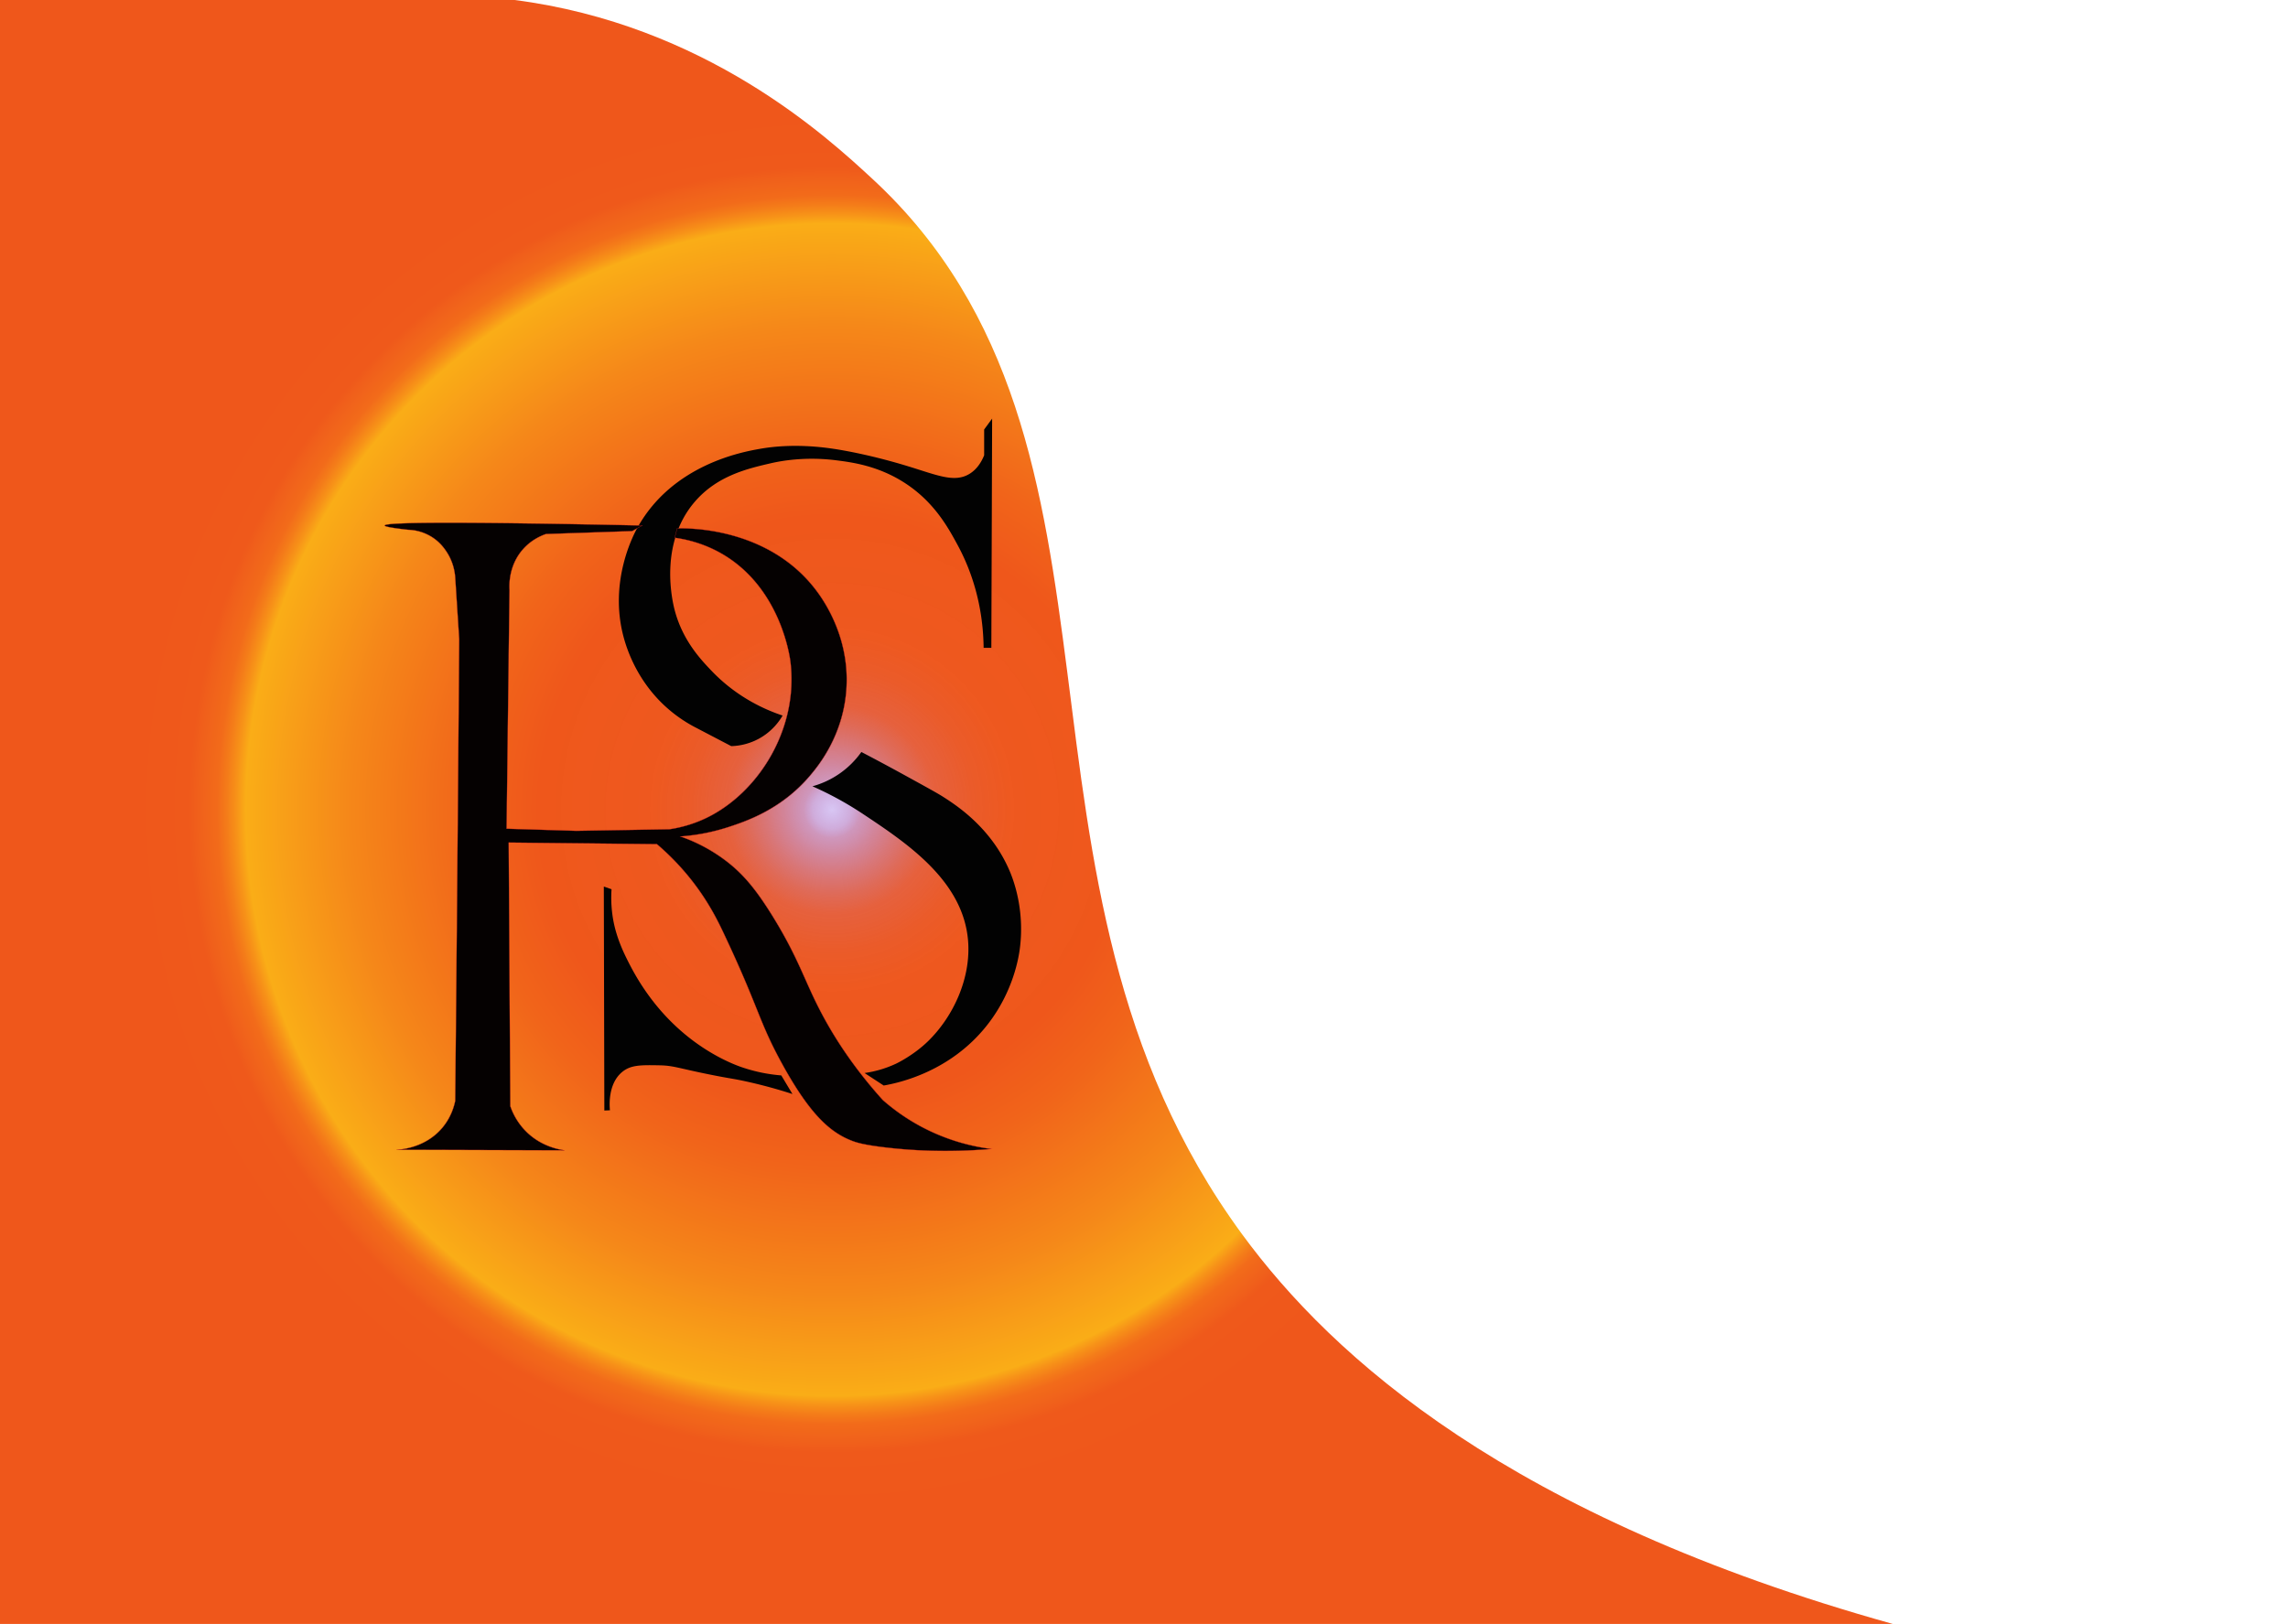 <svg xmlns="http://www.w3.org/2000/svg" xmlns:xlink="http://www.w3.org/1999/xlink" viewBox="0 0 8599.57 6105.58"><defs><style>.cls-1{fill:url(#Degradado_sin_nombre_68);}.cls-2{fill:#020202;}.cls-3{fill:#050101;}.cls-4{fill:none;stroke:#d32020;stroke-miterlimit:10;}</style><radialGradient id="Degradado_sin_nombre_68" cx="3127.5" cy="3043.72" r="3554.99" gradientUnits="userSpaceOnUse"><stop offset="0" stop-color="#7f47dc" stop-opacity="0.3"/><stop offset="0" stop-color="#8147d8" stop-opacity="0.31"/><stop offset="0.02" stop-color="#984bb1" stop-opacity="0.46"/><stop offset="0.03" stop-color="#ad4e8d" stop-opacity="0.59"/><stop offset="0.05" stop-color="#bf506e" stop-opacity="0.7"/><stop offset="0.07" stop-color="#ce5254" stop-opacity="0.79"/><stop offset="0.09" stop-color="#da543f" stop-opacity="0.87"/><stop offset="0.11" stop-color="#e4552f" stop-opacity="0.93"/><stop offset="0.15" stop-color="#ea5623" stop-opacity="0.97"/><stop offset="0.19" stop-color="#ee571d" stop-opacity="0.99"/><stop offset="0.31" stop-color="#ef571b"/><stop offset="0.38" stop-color="#f1641a"/><stop offset="0.51" stop-color="#f58719"/><stop offset="0.62" stop-color="#faad17"/><stop offset="0.63" stop-color="#f79218"/><stop offset="0.64" stop-color="#f47c19"/><stop offset="0.65" stop-color="#f26b1a"/><stop offset="0.67" stop-color="#f0601b"/><stop offset="0.68" stop-color="#ef591b"/><stop offset="0.74" stop-color="#ef571b"/></radialGradient></defs><title>sistemf</title><g id="Capa_1" data-name="Capa 1"><path class="cls-1" d="M7115,6105.71H-860V-.29H1361.9c131.33-16.4,332.5-30.51,570.24,0C2651.57,92,3110.5,516.63,3279.21,672.71c1081.45,1000.52,409.24,2631.68,1389.57,3968C5010.08,5105.94,5675.1,5703.69,7115,6105.71Z"/><path class="cls-2" d="M3243.5,3060.21a1263.1,1263.1,0,0,0-190-104,333.78,333.78,0,0,0,184-129c39.26,20.5,96.81,50.94,166,89,80.82,44.46,121.23,66.68,142,80,48.35,31,180.91,116,250,280,12.49,29.66,56.08,140.7,38,287-3.71,30.05-22.75,164.24-125,293-138.61,174.55-331.86,215.35-387,225l-72-47a415.85,415.85,0,0,0,118-35s65.7-30.61,122-86c94.08-92.56,160.63-236,149-377C3619.89,3310.52,3408.24,3169.76,3243.5,3060.21Z"/><path class="cls-2" d="M2269.5,3333.21l29,10a479,479,0,0,0,3,94c5.29,40.32,17.6,93.87,54,167,28.71,57.69,105.78,210.19,274,326,79.17,54.5,144.22,77.33,161,83a606.72,606.72,0,0,0,146,30l42,70c-37.08-12.1-95.09-29.68-168-46-57.15-12.79-60.63-10.74-146-28-117.76-23.8-133.45-33.08-186-34-69.17-1.21-107.4-1.88-140,25-54.54,45-47.46,129.25-46,144l-21,1Q2270.5,3754.21,2269.5,3333.21Z"/><path class="cls-2" d="M3135,1687.71c44.71,6.71,148.5,25.69,277,65,110.22,33.72,174,62.62,230,30,30.78-17.93,47.54-47.64,57-71v-97l30-41-3,862h-29c-1-91.93-16.66-237.08-98-387-35.92-66.21-89-164-203-236-98.72-62.31-194.66-74.64-252-82-121.68-15.63-216.05,3.85-247,11-86.34,19.94-200.57,46.33-285,144-138.53,160.25-83.32,381.38-76,409,30.08,113.49,97.57,184.66,138.5,227.5,98.39,103,207.83,148.32,267,168-10.87,18.66-38.28,59.86-91,88a231.49,231.49,0,0,1-102,27l-132-69a528.26,528.26,0,0,1-112.5-77.5c-109.36-98.57-147.63-217.22-160-263-57.17-211.58,39.09-389.24,53-414,132.56-235.87,393.83-282.54,458-294C2980.31,1665.33,3096.86,1682,3135,1687.71Z"/></g><g id="Capa_2" data-name="Capa 2"><path class="cls-3" d="M3466,4237.71a768.26,768.26,0,0,0,260,82c-169.43,14.14-305.2,5.35-400-6-81.2-9.72-106.92-18.27-122-24-79.45-30.16-156.52-93.05-265-291-88.29-161.12-85.81-208.09-219-490-21.89-46.33-60.59-126.82-134-216a949.85,949.85,0,0,0-117-119l-557-6,6,991a248.94,248.94,0,0,0,58,94c55.67,56.35,122.33,68.74,146,72l-632-2c18.28-.93,108.93-7.44,172-82,32.37-38.26,44.22-78.79,49-102,1.84-189.13,4.31-454.87,6-644q4.86-545.53,9-1091l-15-233c-1.53-20.25-7.34-58.5-33-97-7.91-11.87-25.73-38-60-58a177.72,177.72,0,0,0-85-24q-87.26-9.86-87-16,.87-20.43,968,0l-38,21-324,11c-19.45,6.73-55.84,22.43-87,58-53.79,61.41-51,135.27-50,152q-5.51,449-11,898l262,8,350-6a486.31,486.31,0,0,0,140-43c194.77-94.43,345.64-334.35,315-586-2.66-21.88-38.5-281.68-260-408-67.6-38.55-132-53-175-59l9-35c31-1.22,343.31-8.44,525,236,34,45.71,124.62,182.61,111,371-12.52,173.12-105.59,286-137,323-107,126.07-238.22,170.62-307,193a753.23,753.23,0,0,1-180,35,615.13,615.13,0,0,1,177,96c60.05,46.95,107,102.23,170,204,87.33,141.17,114.48,224.85,163,324,45.68,93.35,121.65,223.62,251,367A762.86,762.86,0,0,0,3466,4237.71Z"/><path class="cls-4" d="M1533,1991.71a177.72,177.72,0,0,1,85,24c34.27,20,52.09,46.13,60,58,25.66,38.5,31.47,76.75,33,97l15,233q-4.14,545.46-9,1091c-1.69,189.13-4.16,454.87-6,644-4.78,23.21-16.63,63.74-49,102-63.07,74.56-153.72,81.07-172,82l632,2c-23.67-3.26-90.33-15.65-146-72a248.94,248.94,0,0,1-58-94l-6-991,557,6a949.85,949.85,0,0,1,117,119c73.41,89.18,112.11,169.67,134,216,133.19,281.91,130.71,328.88,219,490,108.48,197.95,185.55,260.84,265,291,15.08,5.73,40.8,14.28,122,24,94.8,11.35,230.57,20.14,400,6a762.38,762.38,0,0,1-408-184c-129.35-143.38-205.32-273.65-251-367-48.52-99.15-75.67-182.83-163-324-63-101.77-109.95-157.05-170-204a615.13,615.13,0,0,0-177-96,753.23,753.23,0,0,0,180-35c68.78-22.38,200-66.93,307-193,31.41-37,124.48-149.88,137-323,13.62-188.39-77-325.29-111-371-181.69-244.44-494-237.22-525-236l-9,35c43,6,107.4,20.45,175,59,221.5,126.32,257.34,386.12,260,408,30.64,251.65-120.23,491.57-315,586a486.31,486.31,0,0,1-140,43l-350,6-262-8q5.51-449,11-898c-1-16.73-3.79-90.59,50-152,31.16-35.57,67.55-51.27,87-58l324-11,38-21q-967.11-20.43-968,0Q1445.75,1981.86,1533,1991.71Z"/></g></svg>